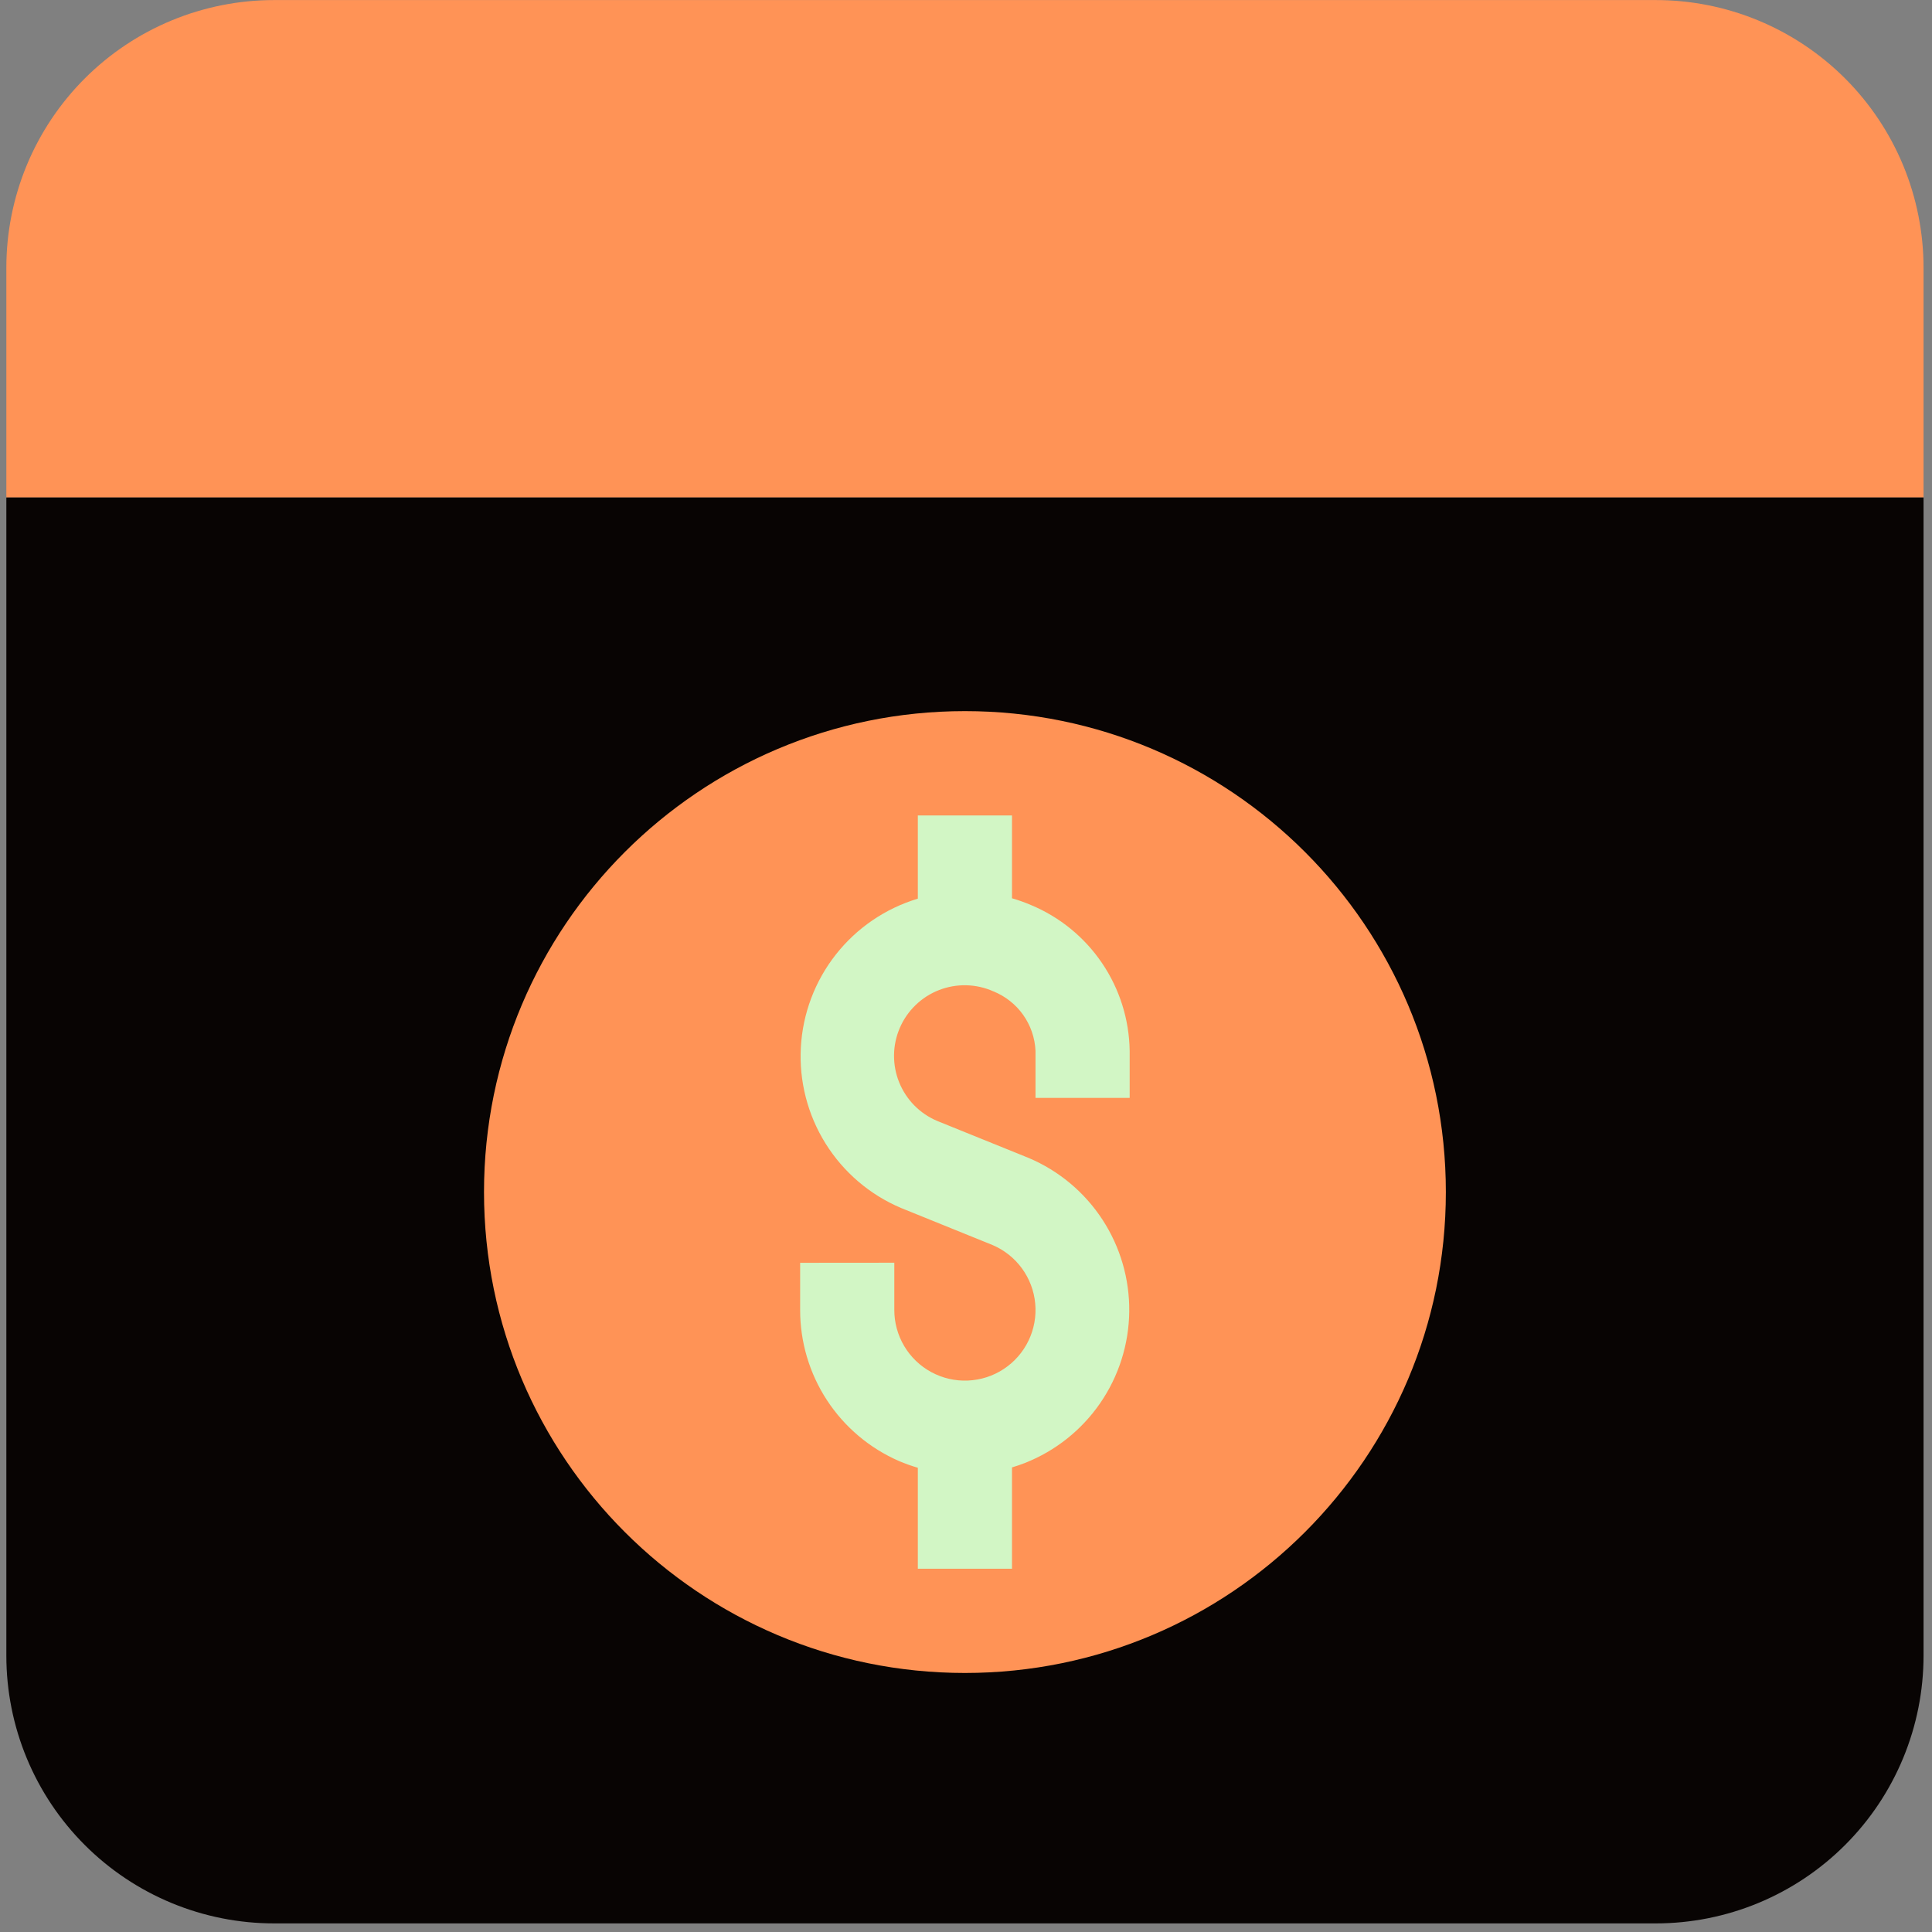 <svg width="119" height="119" viewBox="0 0 119 119" fill="none" xmlns="http://www.w3.org/2000/svg">
<rect x="0" y="0" width="119" height="119" fill="#808080" stroke="none"/>
<path d="M118.479 16.498V30.643H0.391V16.493C0.391 14.327 0.817 12.183 1.646 10.182C2.475 8.181 3.69 6.363 5.222 4.832C6.753 3.301 8.571 2.087 10.572 1.258C12.573 0.43 14.718 0.004 16.883 0.004H101.982C104.148 0.003 106.294 0.429 108.295 1.258C110.297 2.087 112.116 3.301 113.648 4.833C115.179 6.365 116.395 8.183 117.224 10.185C118.053 12.186 118.479 14.331 118.479 16.498Z" fill="#FF9356"/>
<path d="M118.479 30.643V101.976C118.479 104.142 118.053 106.287 117.224 108.288C116.396 110.289 115.181 112.107 113.65 113.638C112.119 115.17 110.301 116.385 108.3 117.214C106.299 118.043 104.155 118.47 101.989 118.47H16.89C14.724 118.472 12.579 118.046 10.577 117.218C8.575 116.39 6.757 115.176 5.224 113.644C3.692 112.113 2.476 110.295 1.647 108.294C0.818 106.293 0.391 104.148 0.391 101.981V30.643H118.479Z" fill="#080403"/>
<path d="M59.434 103.045C75.794 103.045 89.056 89.783 89.056 73.423C89.056 57.063 75.794 43.801 59.434 43.801C43.075 43.801 29.812 57.063 29.812 73.423C29.812 89.783 43.075 103.045 59.434 103.045Z" fill="#FF9356"/>
<path d="M63.492 55.741C63.115 55.58 62.728 55.442 62.333 55.329V50.229H56.533V55.352C54.536 55.953 52.773 57.155 51.483 58.794C50.194 60.433 49.441 62.43 49.328 64.512C49.214 66.595 49.745 68.661 50.848 70.431C51.951 72.201 53.573 73.588 55.493 74.402L61.132 76.686C61.856 76.993 62.483 77.491 62.947 78.127C63.41 78.762 63.693 79.511 63.764 80.295C63.836 81.078 63.693 81.866 63.352 82.575C63.011 83.284 62.485 83.887 61.828 84.32C61.172 84.753 60.41 85 59.624 85.034C58.838 85.069 58.058 84.89 57.366 84.516C56.674 84.142 56.096 83.588 55.694 82.911C55.293 82.235 55.082 81.463 55.084 80.676V77.776L49.284 77.781V80.681C49.281 82.658 49.856 84.593 50.938 86.247C52.02 87.901 53.563 89.203 55.375 89.992C55.753 90.153 56.139 90.291 56.533 90.405V96.626H62.333V90.384C62.604 90.302 62.875 90.212 63.141 90.106C65.013 89.365 66.623 88.084 67.765 86.426C68.907 84.768 69.53 82.808 69.555 80.794C69.579 78.781 69.004 76.806 67.903 75.12C66.802 73.435 65.225 72.115 63.371 71.328L57.732 69.046C57.202 68.823 56.721 68.498 56.317 68.088C55.914 67.678 55.596 67.192 55.381 66.659C55.166 66.125 55.06 65.554 55.067 64.979C55.075 64.404 55.196 63.836 55.425 63.308C55.653 62.78 55.984 62.303 56.398 61.904C56.812 61.505 57.301 61.191 57.837 60.983C58.373 60.774 58.945 60.673 59.52 60.687C60.095 60.7 60.662 60.828 61.187 61.062C61.925 61.36 62.562 61.863 63.022 62.512C63.482 63.162 63.745 63.929 63.781 64.724V67.624H69.581V64.724C69.553 62.796 68.962 60.918 67.88 59.322C66.798 57.726 65.273 56.481 63.492 55.741Z" fill="#D2F6C5"/>
</svg>
